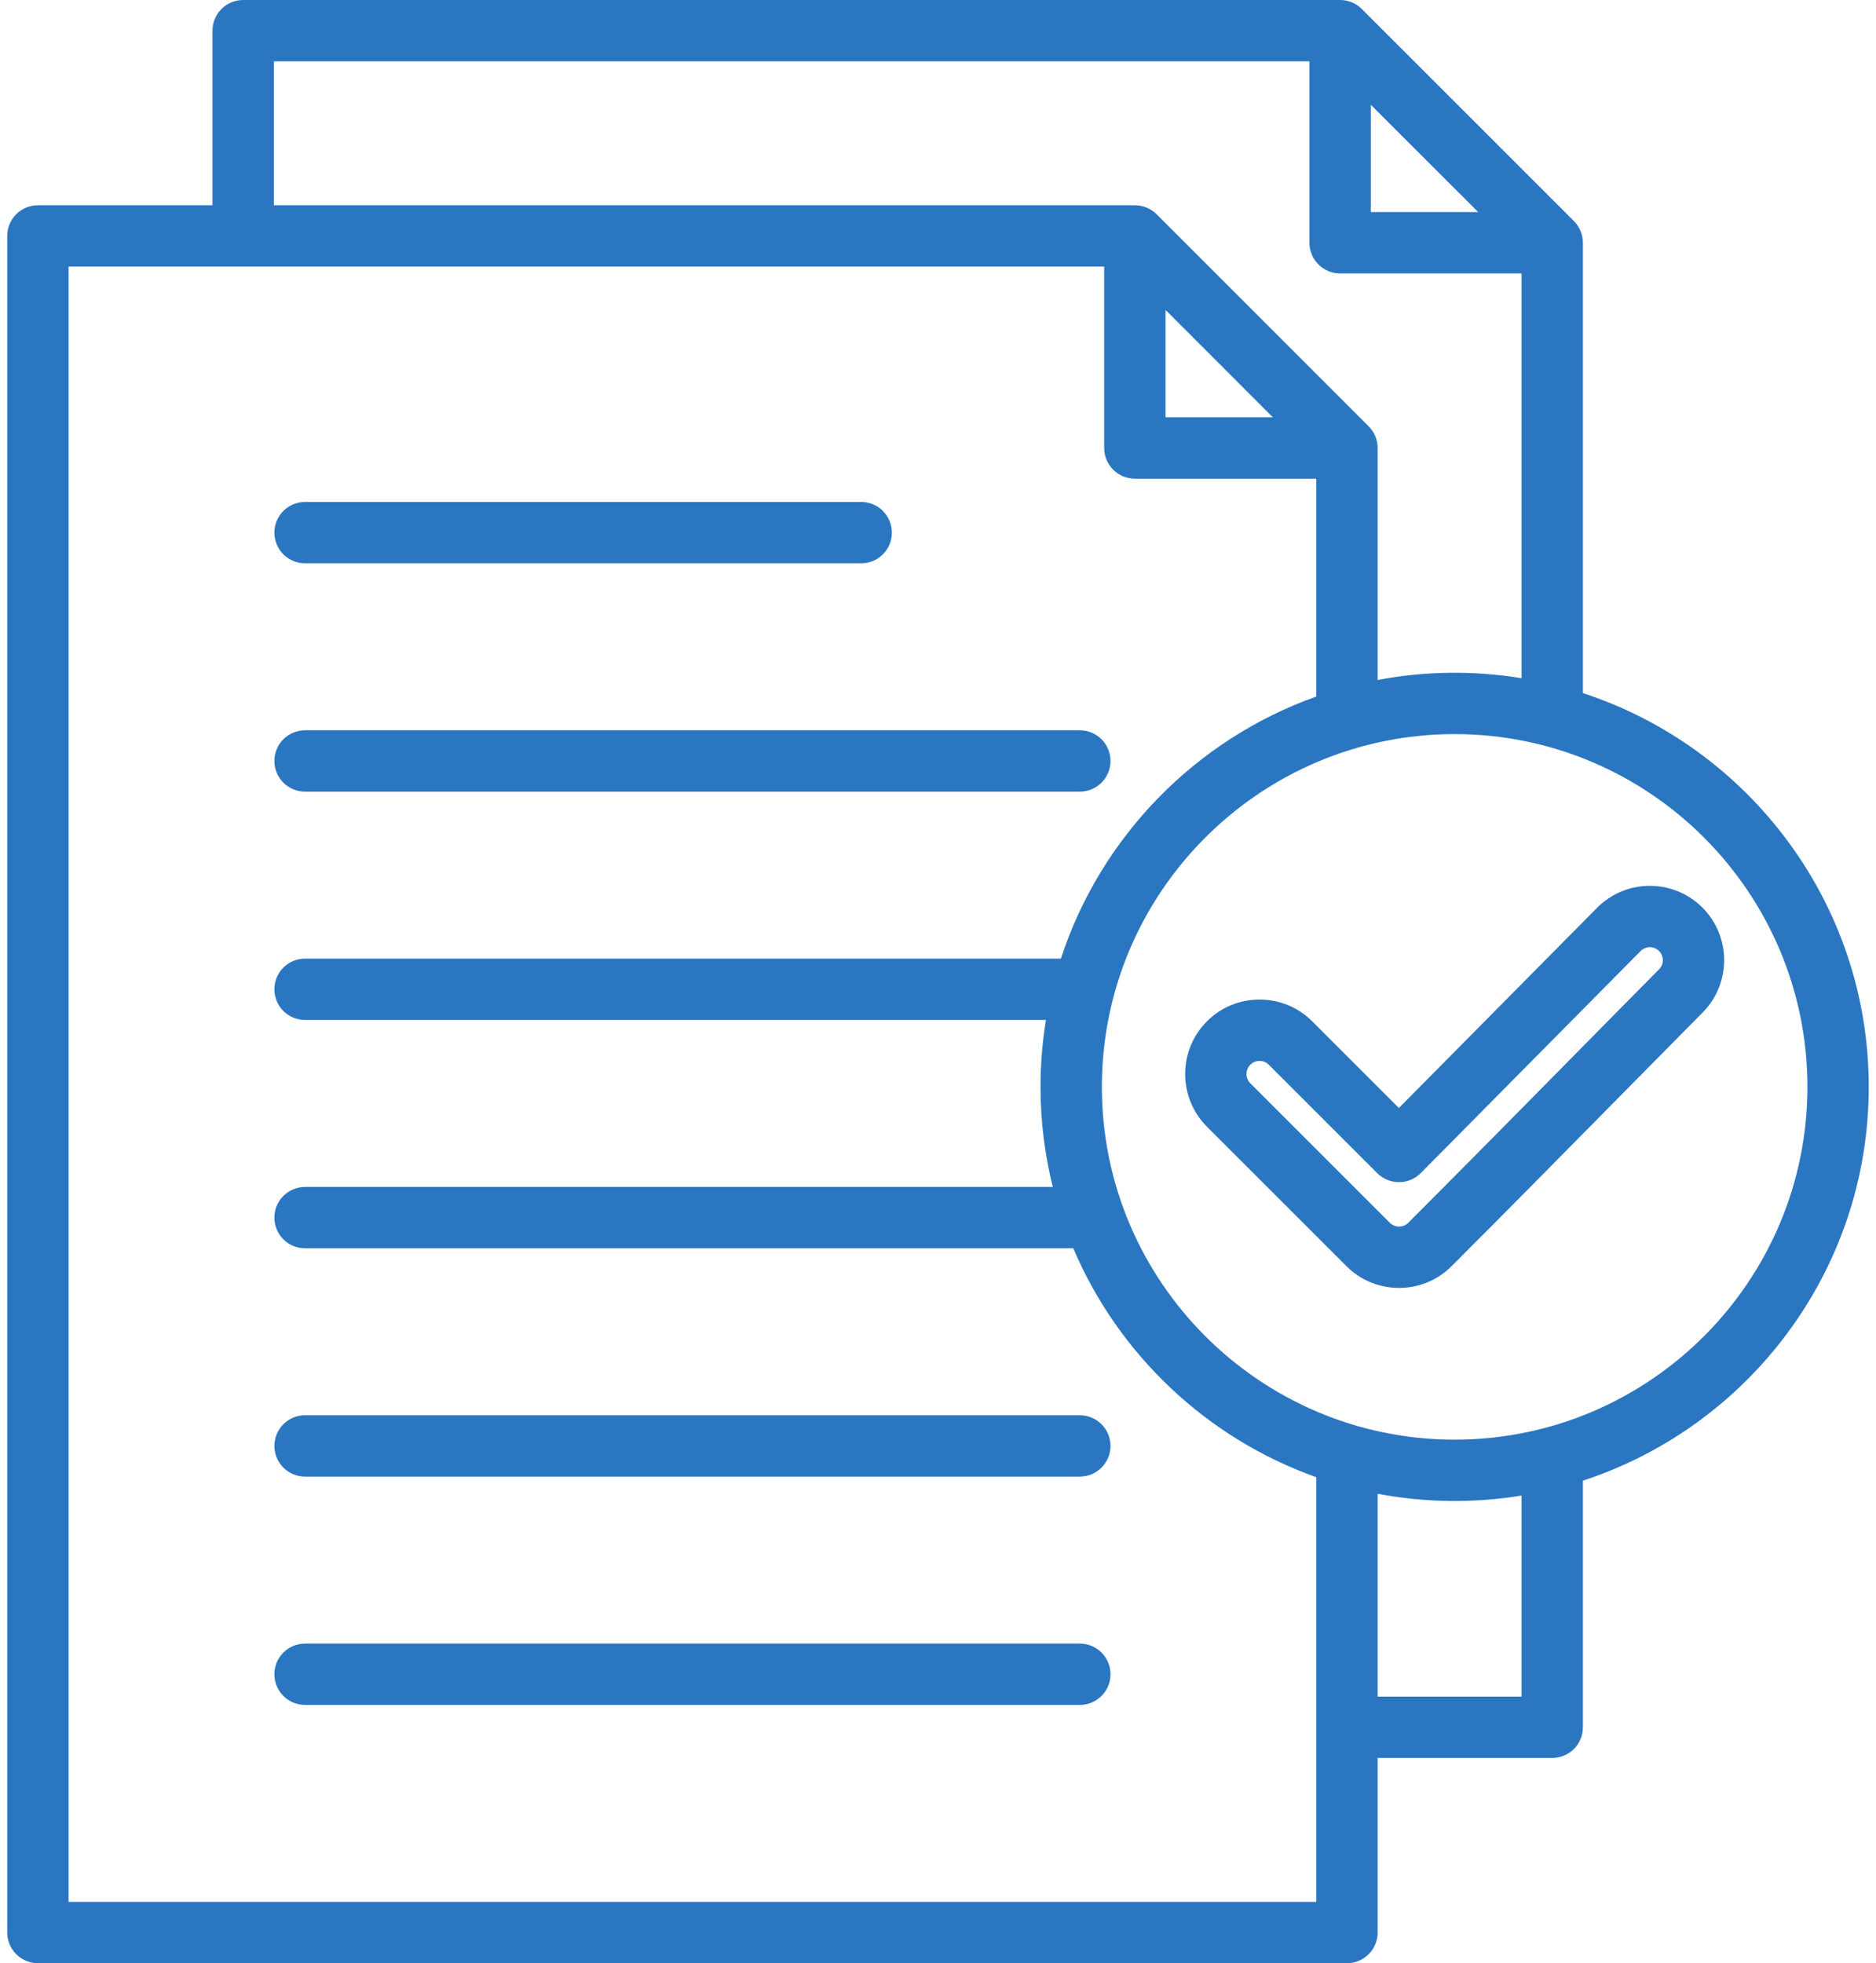 <svg width="43" height="45" viewBox="0 0 43 45" fill="none" xmlns="http://www.w3.org/2000/svg">
<path d="M6.289 17.442C6.289 17.256 6.363 17.077 6.495 16.945C6.627 16.814 6.806 16.739 6.992 16.739H24.751C24.938 16.739 25.116 16.814 25.248 16.945C25.38 17.077 25.454 17.256 25.454 17.442C25.454 17.629 25.38 17.808 25.248 17.94C25.116 18.072 24.938 18.146 24.751 18.146H6.992C6.806 18.146 6.627 18.072 6.495 17.94C6.363 17.808 6.289 17.629 6.289 17.442ZM24.751 32.44H6.992C6.806 32.44 6.627 32.514 6.495 32.646C6.363 32.778 6.289 32.957 6.289 33.143C6.289 33.33 6.363 33.508 6.495 33.64C6.627 33.772 6.806 33.846 6.992 33.846H24.751C24.843 33.846 24.935 33.828 25.02 33.793C25.105 33.758 25.183 33.706 25.248 33.64C25.313 33.575 25.365 33.498 25.401 33.412C25.436 33.327 25.454 33.236 25.454 33.143C25.454 33.051 25.436 32.959 25.401 32.874C25.365 32.789 25.313 32.711 25.248 32.646C25.183 32.581 25.105 32.529 25.02 32.494C24.935 32.458 24.843 32.44 24.751 32.44ZM24.751 37.674H6.992C6.806 37.674 6.627 37.748 6.495 37.88C6.363 38.011 6.289 38.19 6.289 38.377C6.289 38.563 6.363 38.742 6.495 38.874C6.627 39.006 6.806 39.08 6.992 39.08H24.751C24.843 39.08 24.935 39.062 25.02 39.026C25.105 38.991 25.183 38.939 25.248 38.874C25.313 38.809 25.365 38.731 25.401 38.646C25.436 38.561 25.454 38.469 25.454 38.377C25.454 38.284 25.436 38.193 25.401 38.108C25.365 38.022 25.313 37.945 25.248 37.88C25.183 37.814 25.105 37.763 25.02 37.727C24.935 37.692 24.843 37.674 24.751 37.674ZM6.992 12.912H19.74C19.927 12.912 20.106 12.838 20.237 12.706C20.369 12.574 20.443 12.395 20.443 12.209C20.443 12.022 20.369 11.844 20.237 11.712C20.106 11.58 19.927 11.506 19.74 11.506H6.992C6.806 11.506 6.627 11.58 6.495 11.712C6.363 11.844 6.289 12.022 6.289 12.209C6.289 12.395 6.363 12.574 6.495 12.706C6.627 12.838 6.806 12.912 6.992 12.912ZM36.282 33.939V39.592C36.282 39.779 36.208 39.958 36.076 40.09C35.944 40.221 35.765 40.295 35.578 40.295H31.577V44.297C31.577 44.483 31.503 44.662 31.371 44.794C31.239 44.926 31.06 45 30.874 45H0.869C0.682 45 0.504 44.926 0.372 44.794C0.24 44.662 0.166 44.483 0.166 44.297V5.408C0.166 5.221 0.24 5.042 0.372 4.91C0.504 4.779 0.682 4.705 0.869 4.705H4.87V0.703C4.87 0.517 4.944 0.338 5.076 0.206C5.208 0.074 5.387 4.66808e-10 5.573 4.66808e-10H30.717C30.809 -3.36405e-06 30.901 0.018 30.986 0.054C31.072 0.089 31.149 0.141 31.214 0.206L36.076 5.067C36.141 5.133 36.193 5.21 36.228 5.295C36.263 5.381 36.282 5.472 36.282 5.565V15.887C40.081 17.128 42.834 20.705 42.834 24.913C42.834 29.122 40.081 32.698 36.282 33.939ZM31.42 4.861H33.881L31.42 2.401V4.861ZM6.277 4.705H26.013C26.105 4.705 26.196 4.723 26.282 4.758C26.367 4.793 26.445 4.845 26.51 4.91L31.371 9.772C31.436 9.837 31.488 9.915 31.524 10C31.559 10.085 31.577 10.177 31.577 10.269V15.586C32.666 15.38 33.782 15.367 34.875 15.545V6.268H30.717C30.531 6.268 30.352 6.194 30.22 6.062C30.088 5.93 30.014 5.751 30.014 5.565V1.406H6.277V4.705ZM26.716 9.566H29.176L26.716 7.105V9.566ZM30.171 43.594V33.86C27.662 32.968 25.636 31.05 24.601 28.613H6.992C6.806 28.613 6.627 28.539 6.495 28.407C6.363 28.275 6.289 28.096 6.289 27.91C6.289 27.723 6.363 27.544 6.495 27.413C6.627 27.281 6.806 27.206 6.992 27.206H24.131C23.944 26.456 23.85 25.686 23.85 24.913C23.85 24.391 23.893 23.879 23.974 23.379H6.992C6.806 23.379 6.627 23.305 6.495 23.173C6.363 23.041 6.289 22.863 6.289 22.676C6.289 22.49 6.363 22.311 6.495 22.179C6.627 22.047 6.806 21.973 6.992 21.973H24.317C25.23 19.177 27.407 16.949 30.171 15.966V10.972H26.013C25.826 10.972 25.647 10.898 25.515 10.766C25.384 10.634 25.309 10.455 25.309 10.269V6.111H1.572V43.594H30.171ZM34.875 34.281C33.782 34.459 32.666 34.446 31.577 34.24V38.889H34.875V34.281ZM41.428 24.913C41.428 20.454 37.801 16.827 33.342 16.827C28.884 16.827 25.256 20.454 25.256 24.913C25.256 29.372 28.884 32.999 33.342 32.999C37.801 32.999 41.428 29.372 41.428 24.913ZM39.025 23.21C38.35 23.891 37.676 24.575 37.001 25.259C35.782 26.495 34.522 27.774 33.274 29.021C32.952 29.344 32.523 29.521 32.068 29.521C31.612 29.521 31.183 29.344 30.861 29.021L27.664 25.825C26.999 25.159 26.999 24.076 27.664 23.411C27.822 23.252 28.01 23.126 28.217 23.04C28.424 22.955 28.647 22.911 28.871 22.911C29.095 22.911 29.317 22.955 29.524 23.04C29.731 23.126 29.919 23.252 30.078 23.411L32.064 25.397L36.607 20.808C36.929 20.485 37.357 20.306 37.812 20.305H37.817C38.04 20.304 38.261 20.348 38.467 20.433C38.673 20.518 38.86 20.643 39.018 20.8C39.684 21.463 39.687 22.544 39.025 23.21ZM38.026 21.798C37.97 21.742 37.894 21.711 37.816 21.711C37.737 21.712 37.661 21.743 37.605 21.799L32.566 26.889C32.5 26.955 32.423 27.007 32.337 27.043C32.252 27.079 32.16 27.097 32.068 27.097H32.066C31.88 27.097 31.701 27.023 31.569 26.892L29.083 24.406C29.055 24.378 29.022 24.356 28.985 24.34C28.949 24.325 28.91 24.318 28.871 24.318C28.824 24.318 28.735 24.329 28.658 24.406C28.582 24.482 28.57 24.572 28.57 24.618C28.57 24.664 28.582 24.754 28.658 24.83L31.855 28.027C31.912 28.084 31.988 28.115 32.068 28.115C32.147 28.115 32.224 28.084 32.28 28.027C33.524 26.783 34.783 25.506 36 24.272C36.675 23.587 37.35 22.902 38.026 22.22C38.054 22.192 38.076 22.159 38.091 22.123C38.106 22.087 38.114 22.048 38.114 22.009C38.114 21.97 38.106 21.931 38.091 21.895C38.076 21.858 38.054 21.825 38.026 21.798Z" fill="#2B76C1"/>
</svg>
